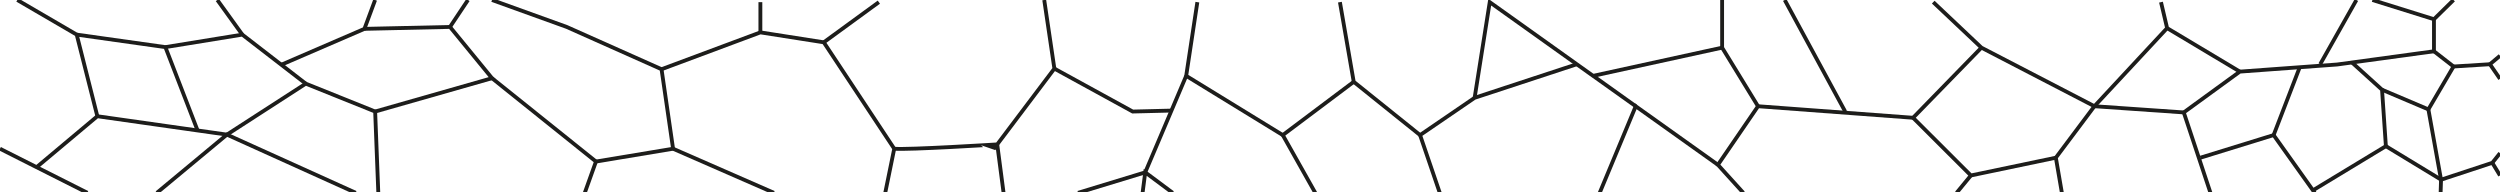 <svg id="GrainSmall" xmlns="http://www.w3.org/2000/svg" viewBox="0 0 650 50"><defs><style>.cls-1,.cls-2{fill:none;}.cls-1{stroke:#1d1d1b;stroke-miterlimit:10;}</style></defs><title>CP_GrainSmall</title><polyline class="cls-1" points="92.48 50.13 59 35 40.79 50.13"/><line class="cls-1" x1="201.21" y1="50.13" x2="175" y2="38.67"/><polyline class="cls-1" points="0 38.67 9.51 43.47 22.72 50.13"/><polyline class="cls-1" points="98.36 50.13 97.54 29 79.5 21.75 59 35 51.37 33.92 41.22 32.48 25.31 30.22 9.51 43.47"/><polyline class="cls-1" points="4.5 0 19.94 9 25.31 30.22"/><polyline class="cls-1" points="19.94 9 43 12.25 51.37 33.92"/><polyline class="cls-1" points="43 12.25 63 9 79.5 21.75"/><line class="cls-1" x1="63" y1="9" x2="56.51"/><polyline class="cls-1" points="73.14 16.83 94.75 7.5 97.53 0"/><polyline class="cls-1" points="97.53 29 127.92 20.33 117 7 94.75 7.5"/><line class="cls-1" x1="117" y1="7" x2="121.67"/><polyline class="cls-1" points="127.92 20.33 154.95 42 152.04 50.13"/><polyline class="cls-1" points="127.92 0 147.33 7 172 18 175 38.67 154.95 42"/><polyline class="cls-1" points="230.16 50.13 232.5 38.67 214.18 11 197.7 8.42 172 18"/><rect class="cls-2" x="297.76" y="0.56" width="309.9" height="49.57"/><line class="cls-1" x1="512.43" y1="45.62" x2="508.72" y2="50.13"/><polyline class="cls-1" points="616.83 0 632.83 5 632.83 13.33 607.66 16.77 597.93 17.48 582.36 18.62 567.78 29.23 574.72 50.13"/><polyline class="cls-1" points="582.36 18.62 563.45 7.31 561.86 0.56"/><polyline class="cls-1" points="567.78 29.23 544.55 27.62 534.52 41 536.09 50.13"/><polyline class="cls-1" points="502.64 0.56 515.17 12.39 544.55 27.62 563.45 7.31"/><polyline class="cls-1" points="515.17 12.39 497.4 30.62 512.43 45.62 534.52 41"/><polyline class="cls-1" points="453.26 50.13 446.66 42.85 457.09 27.62 497.4 30.62"/><polyline class="cls-1" points="457.08 27.62 447.75 12.39 447.75 0"/><line class="cls-1" x1="479.75" y1="29" x2="464.03"/><polyline class="cls-1" points="446.66 42.85 425.29 27.62 415.92 50.13"/><polyline class="cls-1" points="409.96 16.7 383.4 25.43 369.22 35.12 374.34 50.13"/><polyline class="cls-1" points="425.29 27.62 414.21 19.72 414.2 19.72 409.96 16.7 387.33 0.56 383.4 25.43"/><polyline class="cls-1" points="348.38 0.56 351.97 21.27 369.22 35.12"/><polyline class="cls-1" points="341.97 50.13 333.52 35.12 351.97 21.27"/><polyline class="cls-1" points="311.31 0.56 308.41 19.72 333.52 35.12"/><line class="cls-1" x1="260.93" y1="50.13" x2="259.28" y2="37.54"/><polyline class="cls-1" points="280.29 50.13 297.76 44.81 304.58 28.75 308.41 19.72"/><line class="cls-1" x1="197.7" y1="8.42" x2="197.7" y2="0.56"/><line class="cls-1" x1="214.18" y1="11" x2="228.5" y2="0.56"/><path class="cls-1" d="M271.5,0l2.64,17.84-14.86,19.7S236,39,232.5,38.67"/><polyline class="cls-1" points="304.58 28.75 297.76 28.92 294.5 29 274.14 17.84"/><polyline class="cls-1" points="304.9 50.13 297.76 44.81 297.07 50.13"/><line class="cls-1" x1="447.75" y1="12.39" x2="414.2" y2="19.72"/><polyline class="cls-1" points="572.11 41 591.14 35.12 601.37 49.48 601.83 50.13"/><line class="cls-1" x1="597.93" y1="17.48" x2="591.14" y2="35.12"/><line class="cls-1" x1="603.25" y1="16.7" x2="612.67"/><polyline class="cls-1" points="601.37 49.48 620.33 38 619.33 23.33 611.51 16.25"/><polyline class="cls-1" points="634.56 50.13 634.67 46.71 620.33 38"/><polyline class="cls-1" points="631.38 28.44 634.67 46.72 648 42.33 650 39.83"/><polyline class="cls-1" points="650 20.5 647.38 16.7 650 14.5"/><line class="cls-1" x1="648" y1="42.33" x2="650" y2="45.62"/><line class="cls-1" x1="632.83" y1="5" x2="637.92"/><polyline class="cls-1" points="632.83 13.33 637.92 17.29 631.38 28.44 619.33 23.33"/><line class="cls-1" x1="647.38" y1="16.7" x2="637.92" y2="17.29"/></svg>